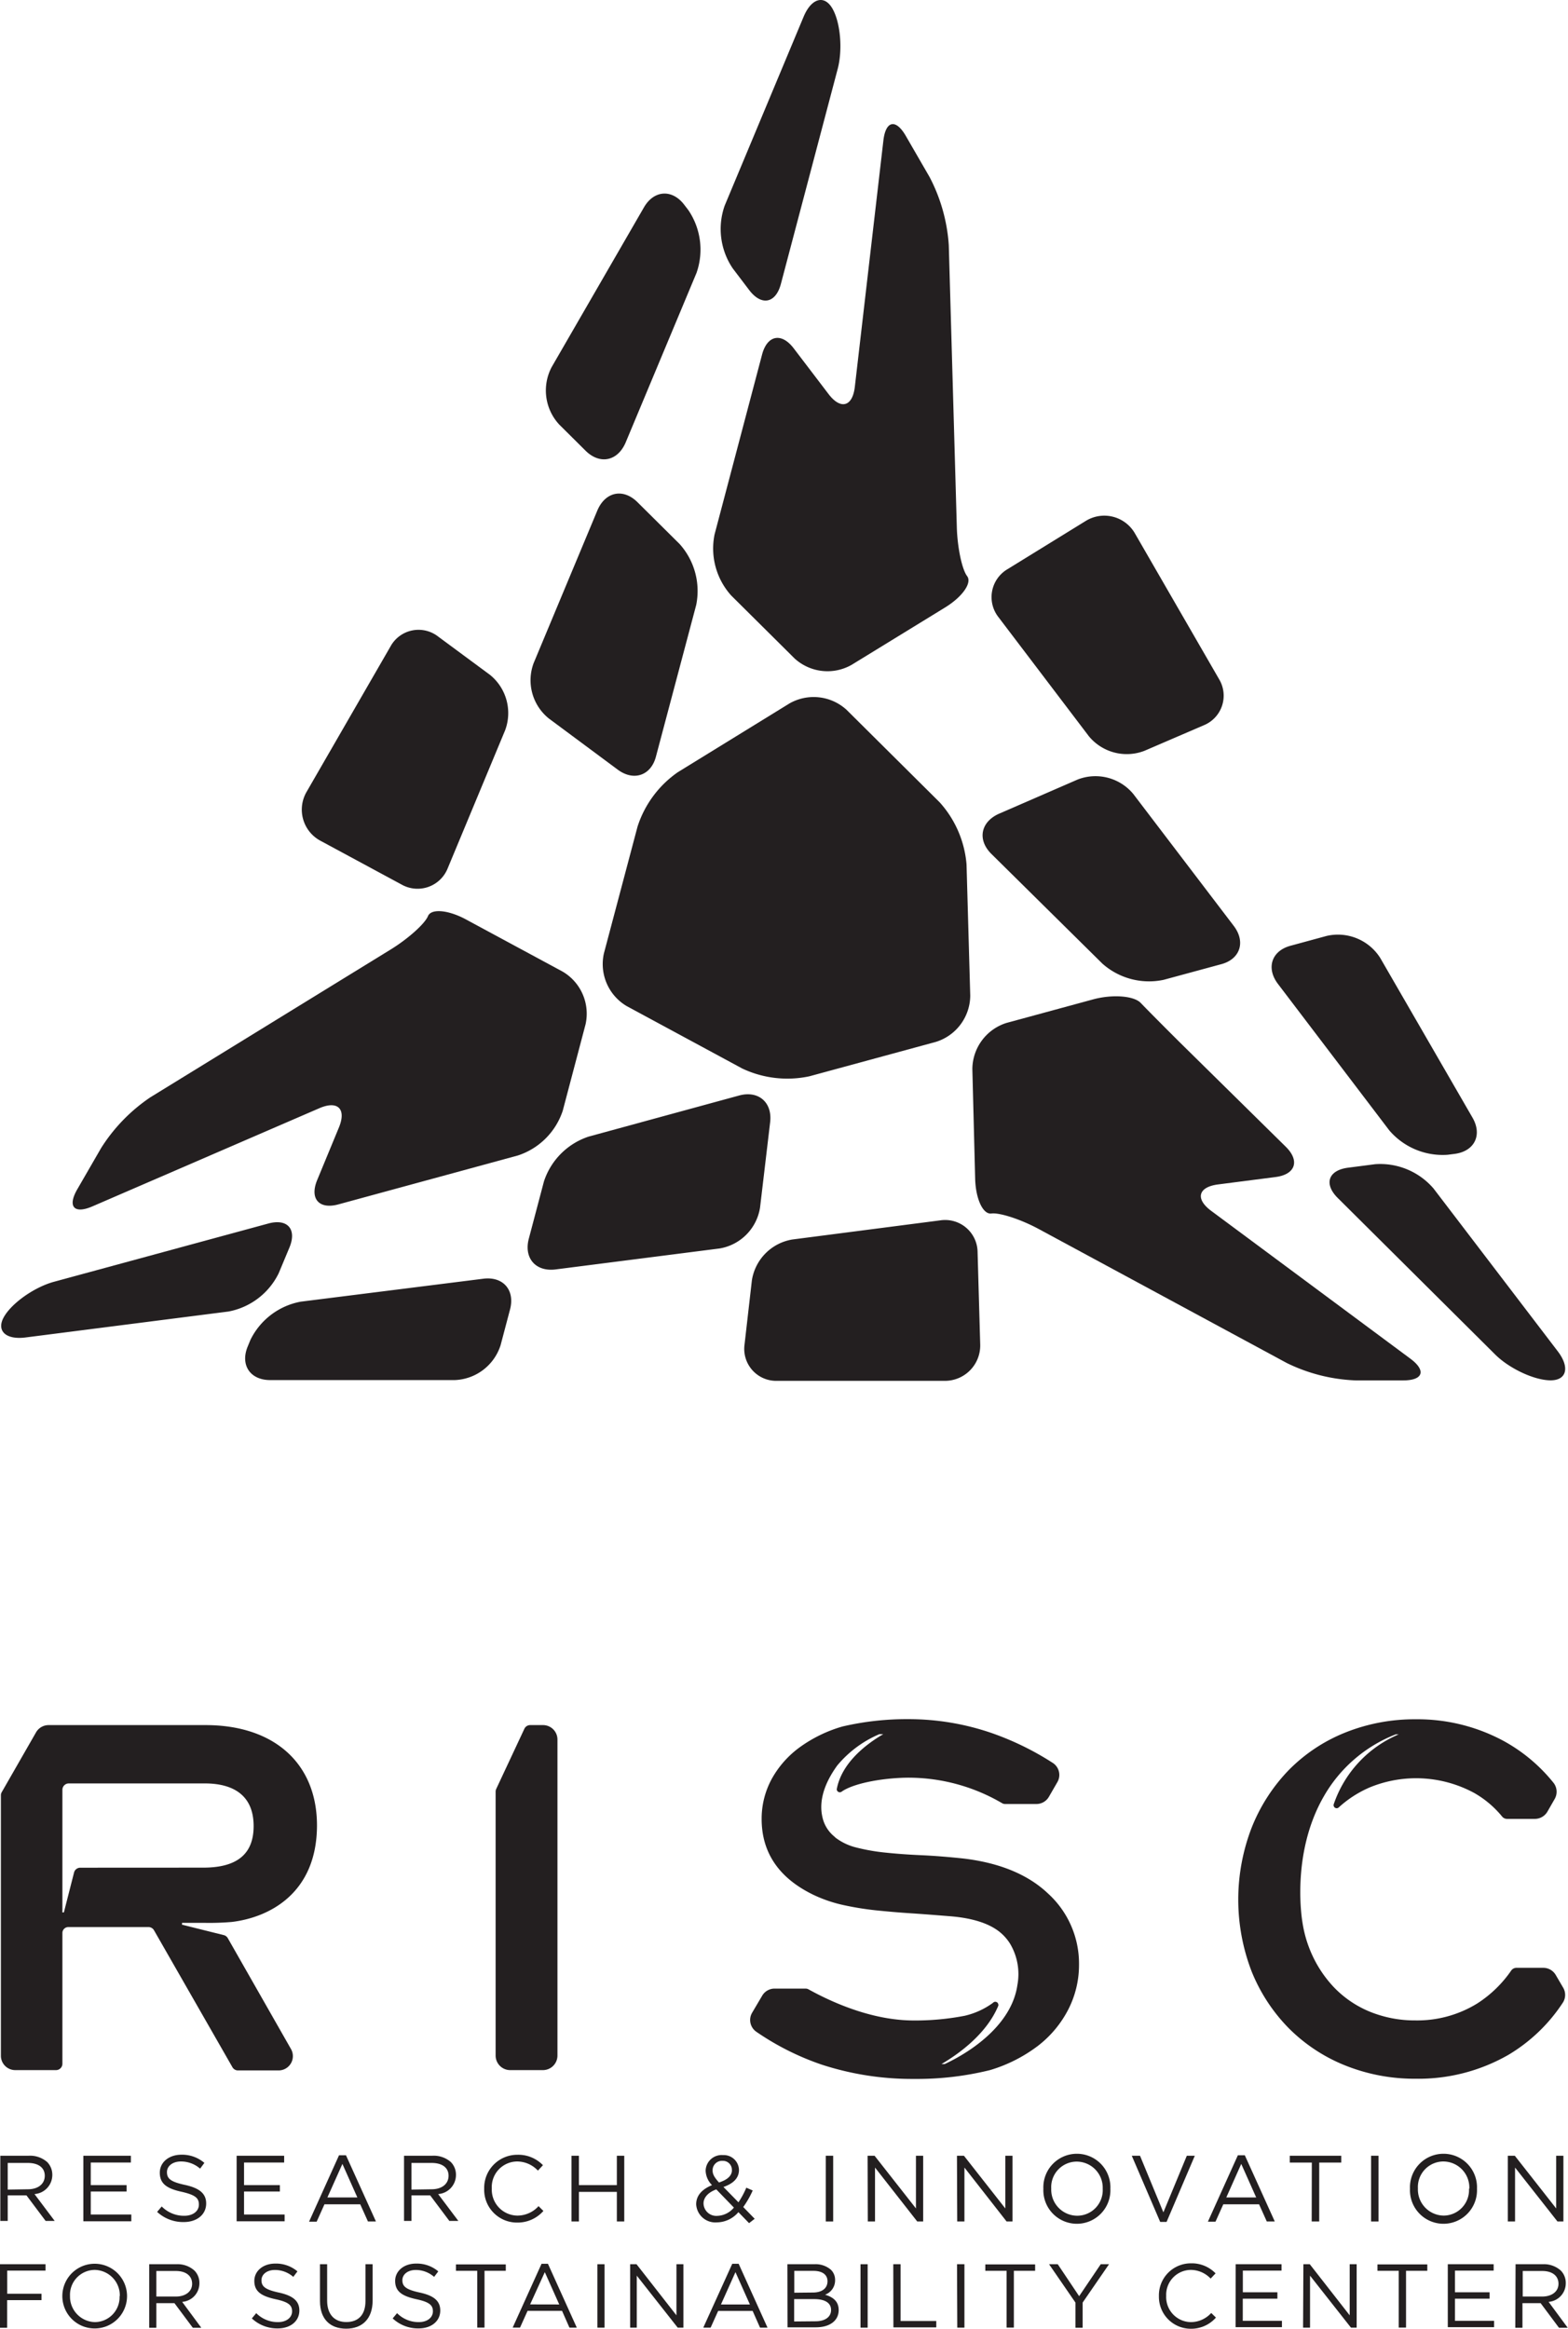 <svg xmlns="http://www.w3.org/2000/svg" viewBox="0 0 245.5 364.47"><defs><style>.cls-1{fill:#231f20;}</style></defs><title>logo-black-vertical</title><g id="LOGO"><g id="_Group_" data-name="&lt;Group&gt;"><g id="_Group_2" data-name="&lt;Group&gt;"><g id="_Group_3" data-name="&lt;Group&gt;"><path id="_Path_" data-name="&lt;Path&gt;" class="cls-1" d="M125.82,2.62c1.21-2.9,3.23-3.48,4.5-1.3s1.64,6.45.83,9.49l-8.89,33.64c-.8,3-3,3.48-4.92,1L114.72,42a11,11,0,0,1-1.26-9.81Z"/><path id="_Path_2" data-name="&lt;Path&gt;" class="cls-1" d="M138.31,22c.36-3.12,1.94-3.45,3.51-.73l3.73,6.45a26.8,26.8,0,0,1,3,10.65l1.26,44.19c.09,3.14.81,6.56,1.61,7.61s-.74,3.24-3.42,4.89l-14.67,9a7.64,7.64,0,0,1-8.92-1l-9.94-9.87a11,11,0,0,1-2.59-9.55l7.44-28.16c.8-3,3-3.48,4.92-1l5.48,7.19c1.9,2.5,3.76,2,4.12-1.13Z"/><path id="_Path_3" data-name="&lt;Path&gt;" class="cls-1" d="M109.05,42.72a11,11,0,0,0-1.26-9.81l-.65-.85c-1.9-2.5-4.75-2.32-6.32.4l-14.45,25a7.84,7.84,0,0,0,1.2,9l4.11,4.08c2.23,2.21,5,1.65,6.26-1.24Z"/><path id="_Path_4" data-name="&lt;Path&gt;" class="cls-1" d="M156.35,96.62a5.08,5.08,0,0,1,1.4-7.54L170,81.53a5.53,5.53,0,0,1,7.72,2l13.15,22.77a5,5,0,0,1-2.39,7.21l-9.29,4a7.69,7.69,0,0,1-8.7-2.27Z"/><path id="_Path_5" data-name="&lt;Path&gt;" class="cls-1" d="M109,94.7a11,11,0,0,0-2.59-9.55l-6.6-6.55c-2.23-2.21-5-1.65-6.26,1.24l-10,23.95a7.68,7.68,0,0,0,2.39,8.67l10.78,8c2.52,1.87,5.25.91,6-2.12Z"/><path id="_Path_6" data-name="&lt;Path&gt;" class="cls-1" d="M99.82,129.37a16.52,16.52,0,0,1,6.32-8.52l17.48-10.76a7.64,7.64,0,0,1,8.92,1l14.58,14.48a16.52,16.52,0,0,1,4.21,9.73l.58,20.55a7.64,7.64,0,0,1-5.35,7.21l-19.82,5.39a16.51,16.51,0,0,1-10.54-1.22l-18.09-9.77a7.64,7.64,0,0,1-3.56-8.23Z"/><path id="_Path_7" data-name="&lt;Path&gt;" class="cls-1" d="M155.22,133.65c-2.23-2.21-1.69-5,1.19-6.29L168.74,122a7.69,7.69,0,0,1,8.7,2.27l15.73,20.65c1.9,2.5,1,5.22-2,6l-9,2.44a11,11,0,0,1-9.56-2.53Z"/><path id="_Path_8" data-name="&lt;Path&gt;" class="cls-1" d="M200.09,154c-1.9-2.5-1-5.22,2.05-6l5.59-1.52a7.84,7.84,0,0,1,8.37,3.45l14.45,25c1.57,2.72.31,5.27-2.81,5.67l-1.1.14a11,11,0,0,1-9.12-3.82Z"/><path id="_Path_9" data-name="&lt;Path&gt;" class="cls-1" d="M152.24,167.3a7.63,7.63,0,0,1,5.35-7.2l13.54-3.68c3-.82,6.39-.58,7.47.55s3.79,3.85,6,6.05l16.71,16.46c2.24,2.2,1.52,4.34-1.6,4.74l-9,1.16c-3.12.4-3.6,2.26-1.08,4.13l31.19,23.14c2.52,1.87,2,3.4-1.12,3.4h-7.47a26.83,26.83,0,0,1-10.74-2.71l-38.89-21c-2.76-1.49-6.09-2.58-7.39-2.41s-2.44-2.27-2.53-5.41Z"/><path id="_Path_10" data-name="&lt;Path&gt;" class="cls-1" d="M209.46,187.51c-2.23-2.21-1.5-4.35,1.61-4.75l4.25-.55a11,11,0,0,1,9.13,3.81l19.45,25.48c1.91,2.5,1.4,4.54-1.12,4.54s-6.41-1.81-8.64-4Z"/><path id="_Path_11" data-name="&lt;Path&gt;" class="cls-1" d="M147.23,191a5.08,5.08,0,0,1,5.83,5l.41,14.41a5.53,5.53,0,0,1-5.55,5.71H121.63a5,5,0,0,1-5.06-5.67l1.15-10.05a7.68,7.68,0,0,1,6.32-6.4Z"/><path id="_Compound_Path_" data-name="&lt;Compound Path&gt;" class="cls-1" d="M115.73,171.46c3-.82,5.22,1.06,4.85,4.18L119,189a7.7,7.7,0,0,1-6.32,6.4L87,198.68c-3.12.4-5-1.76-4.21-4.79l2.38-9a11,11,0,0,1,7-7Z"/><path id="_Path_12" data-name="&lt;Path&gt;" class="cls-1" d="M75.65,200.14c3.12-.4,5,1.76,4.21,4.79l-1.48,5.6A7.84,7.84,0,0,1,71.2,216H42.3c-3.14,0-4.72-2.37-3.51-5.27l.41-1a11,11,0,0,1,7.87-6Z"/><path id="_Path_13" data-name="&lt;Path&gt;" class="cls-1" d="M42,191.5c3-.82,4.52.87,3.31,3.77l-1.67,4a11,11,0,0,1-7.87,6L4,209.33c-3.12.4-4.63-1.06-3.37-3.24s4.77-4.64,7.8-5.47Z"/><path id="_Path_14" data-name="&lt;Path&gt;" class="cls-1" d="M49.65,184.72c-1.19,2.91.31,4.61,3.34,3.78l28.12-7.66a11,11,0,0,0,7-7l3.57-13.52a7.64,7.64,0,0,0-3.57-8.24l-15.16-8.18c-2.76-1.49-5.44-1.73-5.94-.52s-3.11,3.54-5.78,5.19L23.56,171.73a26.86,26.86,0,0,0-7.72,7.94l-3.74,6.47c-1.57,2.72-.5,3.92,2.38,2.67L50,173.45c2.88-1.25,4.26.11,3.07,3Z"/><path id="_Path_15" data-name="&lt;Path&gt;" class="cls-1" d="M70.1,135.89a5.08,5.08,0,0,1-7.23,2.55L50.19,131.6A5.53,5.53,0,0,1,48,123.94l13.15-22.78a5,5,0,0,1,7.44-1.54l8.12,6a7.69,7.69,0,0,1,2.38,8.67Z"/></g></g><path class="cls-1" d="M.05,337.4H4.48a4.06,4.06,0,0,1,2.92,1,2.84,2.84,0,0,1,.79,2v0a3,3,0,0,1-2.79,3l3.16,4.2H7.14l-3-4H1.21v4H.05Zm4.32,5.25c1.54,0,2.64-.79,2.64-2.12v0c0-1.26-1-2-2.63-2H1.21v4.17Z"/><path class="cls-1" d="M13.05,337.4h7.44v1.06H14.21V342h5.61V343H14.21v3.6h6.35v1.06H13.05Z"/><path class="cls-1" d="M24.6,346.19l.72-.85a4.89,4.89,0,0,0,3.53,1.46c1.38,0,2.29-.74,2.29-1.75v0c0-1-.51-1.5-2.67-2-2.37-.51-3.45-1.28-3.45-3v0c0-1.62,1.42-2.81,3.38-2.81A5.36,5.36,0,0,1,32,338.52l-.67.9a4.52,4.52,0,0,0-3-1.12c-1.34,0-2.19.74-2.19,1.66v0c0,1,.53,1.51,2.79,2s3.35,1.34,3.35,2.91v0c0,1.76-1.47,2.91-3.51,2.91A6,6,0,0,1,24.6,346.19Z"/><path class="cls-1" d="M37.05,337.4h7.44v1.06H38.21V342h5.61V343H38.21v3.6h6.35v1.06H37.05Z"/><path class="cls-1" d="M53.08,337.33h1.09l4.69,10.36H57.61L56.4,345H50.8l-1.22,2.72H48.39Zm2.87,6.6-2.34-5.25-2.35,5.25Z"/><path class="cls-1" d="M63.26,337.4h4.42a4.06,4.06,0,0,1,2.92,1,2.84,2.84,0,0,1,.79,2v0a3,3,0,0,1-2.79,3l3.16,4.2H70.35l-3-4H64.42v4H63.26Zm4.32,5.25c1.54,0,2.65-.79,2.65-2.12v0c0-1.26-1-2-2.63-2H64.42v4.17Z"/><path class="cls-1" d="M75.81,342.57v0a5.18,5.18,0,0,1,5.2-5.32,5.35,5.35,0,0,1,4,1.63l-.79.85A4.47,4.47,0,0,0,81,338.3a4,4,0,0,0-4,4.22v0a4.06,4.06,0,0,0,4,4.25,4.47,4.47,0,0,0,3.32-1.48l.76.75A5.36,5.36,0,0,1,81,347.86,5.13,5.13,0,0,1,75.81,342.57Z"/><path class="cls-1" d="M89.48,337.4h1.16V342h5.94V337.4h1.16v10.29H96.58v-4.63H90.64v4.63H89.48Z"/><path class="cls-1" d="M115.61,346.23a4.47,4.47,0,0,1-3.37,1.6A3,3,0,0,1,109,345v0c0-1.37.91-2.35,2.48-3a3.34,3.34,0,0,1-1-2.26v0a2.51,2.51,0,0,1,2.72-2.44,2.38,2.38,0,0,1,2.5,2.32v0c0,1.31-.93,2.15-2.43,2.67l2.35,2.4a13.4,13.4,0,0,0,1.23-2.29l1,.44a14.43,14.43,0,0,1-1.48,2.59l1.79,1.84-.88.68Zm-.71-.72-2.75-2.84c-1.37.5-2,1.34-2,2.2v0a2,2,0,0,0,2.15,1.94A3.52,3.52,0,0,0,114.91,345.51Zm-.31-5.88v0a1.4,1.4,0,0,0-1.46-1.43,1.47,1.47,0,0,0-1.56,1.49v0c0,.6.25,1.06,1,1.9C113.92,341.15,114.6,340.52,114.6,339.63Z"/><path class="cls-1" d="M129.29,337.4h1.16v10.29h-1.16Z"/><path class="cls-1" d="M135.84,337.4h1.09l6.48,8.25V337.4h1.13v10.29h-.93L137,339.25v8.44h-1.13Z"/><path class="cls-1" d="M149.83,337.4h1.09l6.48,8.25V337.4h1.13v10.29h-.93L151,339.25v8.44h-1.13Z"/><path class="cls-1" d="M163.36,342.57v0a5.25,5.25,0,1,1,10.49,0v0a5.25,5.25,0,1,1-10.49,0Zm9.29,0v0a4.09,4.09,0,0,0-4.06-4.25,4,4,0,0,0-4,4.22v0a4.09,4.09,0,0,0,4.06,4.25A4,4,0,0,0,172.65,342.57Z"/><path class="cls-1" d="M177.2,337.4h1.29l3.66,8.86,3.67-8.86h1.25l-4.42,10.36h-1Z"/><path class="cls-1" d="M193.81,337.33h1.09l4.69,10.36h-1.25L197.13,345h-5.6l-1.22,2.72h-1.19Zm2.87,6.6-2.34-5.25L192,343.93Z"/><path class="cls-1" d="M205.39,338.47h-3.45V337.4H210v1.07h-3.45v9.22h-1.18Z"/><path class="cls-1" d="M214.67,337.4h1.16v10.29h-1.16Z"/><path class="cls-1" d="M220.76,342.57v0a5.25,5.25,0,1,1,10.49,0v0a5.25,5.25,0,1,1-10.49,0Zm9.29,0v0A4.09,4.09,0,0,0,226,338.3a4,4,0,0,0-4,4.22v0a4.09,4.09,0,0,0,4.06,4.25A4,4,0,0,0,230,342.57Z"/><path class="cls-1" d="M236.08,337.4h1.09l6.48,8.25V337.4h1.13v10.29h-.93l-6.64-8.44v8.44h-1.13Z"/><path class="cls-1" d="M0,354.38H7.13v1h-6V359H6.5v1H1.12v4.33H0Z"/><path class="cls-1" d="M9.76,359.37v0a5.06,5.06,0,1,1,10.13,0v0a5.06,5.06,0,1,1-10.13,0Zm9,0v0a4,4,0,0,0-3.91-4.1,3.9,3.9,0,0,0-3.89,4.07v0a4,4,0,0,0,3.91,4.1A3.9,3.9,0,0,0,18.72,359.37Z"/><path class="cls-1" d="M23.36,354.38h4.27a3.92,3.92,0,0,1,2.82,1,2.75,2.75,0,0,1,.77,2v0a2.91,2.91,0,0,1-2.7,2.89l3,4.06H30.19l-2.88-3.86H24.48v3.86H23.36Zm4.17,5.06c1.49,0,2.55-.77,2.55-2v0c0-1.22-.94-2-2.54-2H24.48v4Z"/><path class="cls-1" d="M39.43,362.86l.69-.82a4.73,4.73,0,0,0,3.4,1.4c1.33,0,2.21-.71,2.21-1.69v0c0-.92-.5-1.45-2.58-1.89-2.28-.5-3.33-1.23-3.33-2.87v0c0-1.56,1.38-2.71,3.26-2.71a5.17,5.17,0,0,1,3.49,1.22l-.65.86a4.36,4.36,0,0,0-2.87-1.08c-1.29,0-2.11.71-2.11,1.6v0c0,.94.51,1.46,2.69,1.93s3.24,1.29,3.24,2.81v0c0,1.7-1.42,2.81-3.39,2.81A5.82,5.82,0,0,1,39.43,362.86Z"/><path class="cls-1" d="M50.1,360.15v-5.77h1.12v5.7c0,2.14,1.13,3.35,3,3.35s3-1.11,3-3.28v-5.77h1.12v5.69c0,2.89-1.66,4.4-4.14,4.4S50.1,363,50.1,360.15Z"/><path class="cls-1" d="M61.48,362.86l.69-.82a4.73,4.73,0,0,0,3.4,1.4c1.33,0,2.21-.71,2.21-1.69v0c0-.92-.5-1.45-2.58-1.89-2.28-.5-3.33-1.23-3.33-2.87v0c0-1.56,1.38-2.71,3.26-2.71a5.18,5.18,0,0,1,3.49,1.22l-.65.86a4.36,4.36,0,0,0-2.86-1.08c-1.29,0-2.11.71-2.11,1.6v0c0,.94.51,1.46,2.7,1.93s3.23,1.29,3.23,2.81v0c0,1.7-1.42,2.81-3.39,2.81A5.81,5.81,0,0,1,61.48,362.86Z"/><path class="cls-1" d="M74.72,355.41H71.39v-1h7.8v1H75.86v8.89H74.72Z"/><path class="cls-1" d="M84.79,354.31h1l4.52,10H89.16L88,361.68h-5.4l-1.18,2.62H80.27Zm2.77,6.37-2.26-5.06L83,360.67Z"/><path class="cls-1" d="M93.53,354.38h1.12v9.93H93.53Z"/><path class="cls-1" d="M98.66,354.38h1l6.25,8v-8h1.09v9.93h-.89l-6.41-8.14v8.14H98.66Z"/><path class="cls-1" d="M114.65,354.31h1l4.52,10H119l-1.16-2.62h-5.4l-1.18,2.62h-1.15Zm2.76,6.37-2.26-5.06-2.27,5.06Z"/><path class="cls-1" d="M123.28,354.38h4.23a3.65,3.65,0,0,1,2.6.88,2.2,2.2,0,0,1,.64,1.59v0a2.39,2.39,0,0,1-1.57,2.3c1.18.35,2.13,1,2.13,2.4v0c0,1.7-1.43,2.71-3.6,2.71h-4.41Zm4,4.43c1.35,0,2.28-.61,2.28-1.77v0c0-1-.78-1.62-2.2-1.62h-3v3.42Zm.4,4.5c1.5,0,2.44-.67,2.44-1.77v0c0-1.08-.91-1.7-2.64-1.7h-3.14v3.5Z"/><path class="cls-1" d="M134.73,354.38h1.12v9.93h-1.12Z"/><path class="cls-1" d="M139.86,354.38H141v8.89h5.59v1h-6.71Z"/><path class="cls-1" d="M149.84,354.38H151v9.93h-1.12Z"/><path class="cls-1" d="M157.6,355.41h-3.33v-1h7.8v1h-3.33v8.89H157.6Z"/><path class="cls-1" d="M168.38,360.38l-4.13-6h1.36l3.35,5,3.38-5h1.3l-4.13,6v3.94h-1.13Z"/><path class="cls-1" d="M181.45,359.37v0a5,5,0,0,1,5-5.13,5.17,5.17,0,0,1,3.87,1.57l-.77.82a4.31,4.31,0,0,0-3.12-1.36,3.89,3.89,0,0,0-3.84,4.07v0a3.92,3.92,0,0,0,3.84,4.1,4.31,4.31,0,0,0,3.21-1.43l.74.72a5.17,5.17,0,0,1-4,1.75A5,5,0,0,1,181.45,359.37Z"/><path class="cls-1" d="M193.47,354.38h7.18v1h-6.06v3.39H200v1h-5.42v3.47h6.13v1h-7.25Z"/><path class="cls-1" d="M204.07,354.38h1l6.25,8v-8h1.09v9.93h-.89l-6.41-8.14v8.14h-1.09Z"/><path class="cls-1" d="M219,355.41h-3.33v-1h7.8v1h-3.33v8.89H219Z"/><path class="cls-1" d="M226.68,354.38h7.18v1H227.8v3.39h5.42v1H227.8v3.47h6.13v1h-7.25Z"/><path class="cls-1" d="M237.29,354.38h4.27a3.92,3.92,0,0,1,2.82,1,2.75,2.75,0,0,1,.77,2v0a2.91,2.91,0,0,1-2.69,2.89l3,4.06h-1.37l-2.88-3.86h-2.84v3.86h-1.12Zm4.17,5.06c1.49,0,2.55-.77,2.55-2v0c0-1.22-.94-2-2.54-2h-3.06v4Z"/><g id="_Group_4" data-name="&lt;Group&gt;"><path id="_Path_16" data-name="&lt;Path&gt;" class="cls-1" d="M82.1,270.58,77.69,280a1,1,0,0,0-.09.4v41.32A2.28,2.28,0,0,0,79.88,324H85a2.28,2.28,0,0,0,2.28-2.28V272.27A2.26,2.26,0,0,0,85.06,270H83A1,1,0,0,0,82.1,270.58Z"/><path id="_Compound_Path_2" data-name="&lt;Compound Path&gt;" class="cls-1" d="M35.65,303.32h0a1,1,0,0,0-.61-.45h0l-6.54-1.63v-.29H32a41.43,41.43,0,0,0,4.3-.14c5.92-.71,13.33-4.53,13.33-15.14C49.61,276,42.93,270,32.19,270H7.64a2.27,2.27,0,0,0-2,1.14L.27,280.5a.94.94,0,0,0-.13.47V321.8A2.25,2.25,0,0,0,2.39,324H8.77a1,1,0,0,0,1-1V302.54a.93.93,0,0,1,.93-.93H23.26a1,1,0,0,1,.85.5L36.4,323.56a1,1,0,0,0,.84.49h6.37a2.24,2.24,0,0,0,1.95-3.35Zm-23.11-11h0a1,1,0,0,0-.94.73L10,299.32H9.77V291.2h0V280.13a1,1,0,0,1,1-1H32.09c3.47,0,7.62,1.16,7.62,6.68,0,4.37-2.58,6.5-7.89,6.5Z"/><path id="_Path_17" data-name="&lt;Path&gt;" class="cls-1" d="M164.11,296.38c-3.15-3-7.62-4.83-13.28-5.5h0c-2.36-.25-4.6-.43-6.66-.52s-3.9-.23-5.61-.41a31.23,31.23,0,0,1-4.53-.8,8.85,8.85,0,0,1-3.16-1.49c-.1-.07-.16-.15-.25-.23v0a5.37,5.37,0,0,1-1.87-3.1c-.41-1.82-.19-4.51,2.33-8a17.47,17.47,0,0,1,6.6-4.91h.61c-2.56,1.49-6.5,4.42-7.28,8.61,0,0,0,0,0,0a.48.48,0,0,0,.78.38h0l.11-.08c2.09-1.35,6.78-2.1,10.43-2.1a29,29,0,0,1,14.58,4,.91.91,0,0,0,.45.12h4.91a2.25,2.25,0,0,0,1.95-1.12l1.33-2.3a2.24,2.24,0,0,0-.7-3,45,45,0,0,0-9.51-4.66,40,40,0,0,0-13.09-2.2,44.21,44.21,0,0,0-10.35,1.15,21.53,21.53,0,0,0-6.7,3.26,15.23,15.23,0,0,0-4.4,5,13,13,0,0,0-1.55,6.22c0,5.29,2.74,9.29,8.16,11.89a21.59,21.59,0,0,0,4.61,1.57,46.57,46.57,0,0,0,5.11.83c1.73.18,3.54.34,5.55.47,1.86.12,3.85.28,6.11.46,3.56.29,6.22,1.16,7.9,2.6a7.43,7.43,0,0,1,1.44,1.67l0,0a9.3,9.3,0,0,1,1.16,6.5c-.82,5.73-6.37,10-11.37,12.36h-.51c2.66-1.56,7.05-4.68,8.9-9.14a.46.46,0,0,0,0-.12.48.48,0,0,0-.78-.38h0l-.09.08a12.09,12.09,0,0,1-4.38,2,40.51,40.51,0,0,1-8,.74c-6.06,0-12.09-2.45-16.47-4.87a.94.94,0,0,0-.46-.12h-4.86a2.25,2.25,0,0,0-1.94,1.12L117.77,315a2.24,2.24,0,0,0,.65,3,41.83,41.83,0,0,0,10.23,5.14,45.68,45.68,0,0,0,14.48,2.24A47.69,47.69,0,0,0,155,324a23.48,23.48,0,0,0,7.5-3.79,17,17,0,0,0,4.76-5.7,15.28,15.28,0,0,0,1.68-7A14.83,14.83,0,0,0,164.11,296.38Z"/><path id="_Path_18" data-name="&lt;Path&gt;" class="cls-1" d="M244.75,311.11l-1.17-2a2.25,2.25,0,0,0-1.95-1.12h-4.24a1,1,0,0,0-.77.41,18.73,18.73,0,0,1-5.33,5.17,17.88,17.88,0,0,1-9.65,2.65,18.62,18.62,0,0,1-7.18-1.37,16.41,16.41,0,0,1-5.66-3.87,18.68,18.68,0,0,1-3.78-6,19.06,19.06,0,0,1-1.1-4.13v0s-1.91-10.63,3.38-19.75a22.29,22.29,0,0,1,11.23-9.65H219a18.25,18.25,0,0,0-10.2,11,.47.47,0,0,0,0,.08.48.48,0,0,0,.82.34v0a17.37,17.37,0,0,1,4.89-3.14,19.11,19.11,0,0,1,16.32.9,15.6,15.6,0,0,1,4.36,3.69,1,1,0,0,0,.74.36h4.35a2.28,2.28,0,0,0,2-1.14l1.12-1.95a2.27,2.27,0,0,0-.17-2.56,26,26,0,0,0-8-6.65,28.39,28.39,0,0,0-13.57-3.29,29.15,29.15,0,0,0-11.07,2.09,25.93,25.93,0,0,0-8.85,5.9,27.54,27.54,0,0,0-5.78,9,31.26,31.26,0,0,0,0,22.46,27.05,27.05,0,0,0,5.79,8.87,26.2,26.2,0,0,0,8.84,5.85,29.18,29.18,0,0,0,11.07,2.09,28.29,28.29,0,0,0,14.51-3.74,26.22,26.22,0,0,0,8.55-8.21A2.23,2.23,0,0,0,244.75,311.11Z"/></g></g></g></svg>